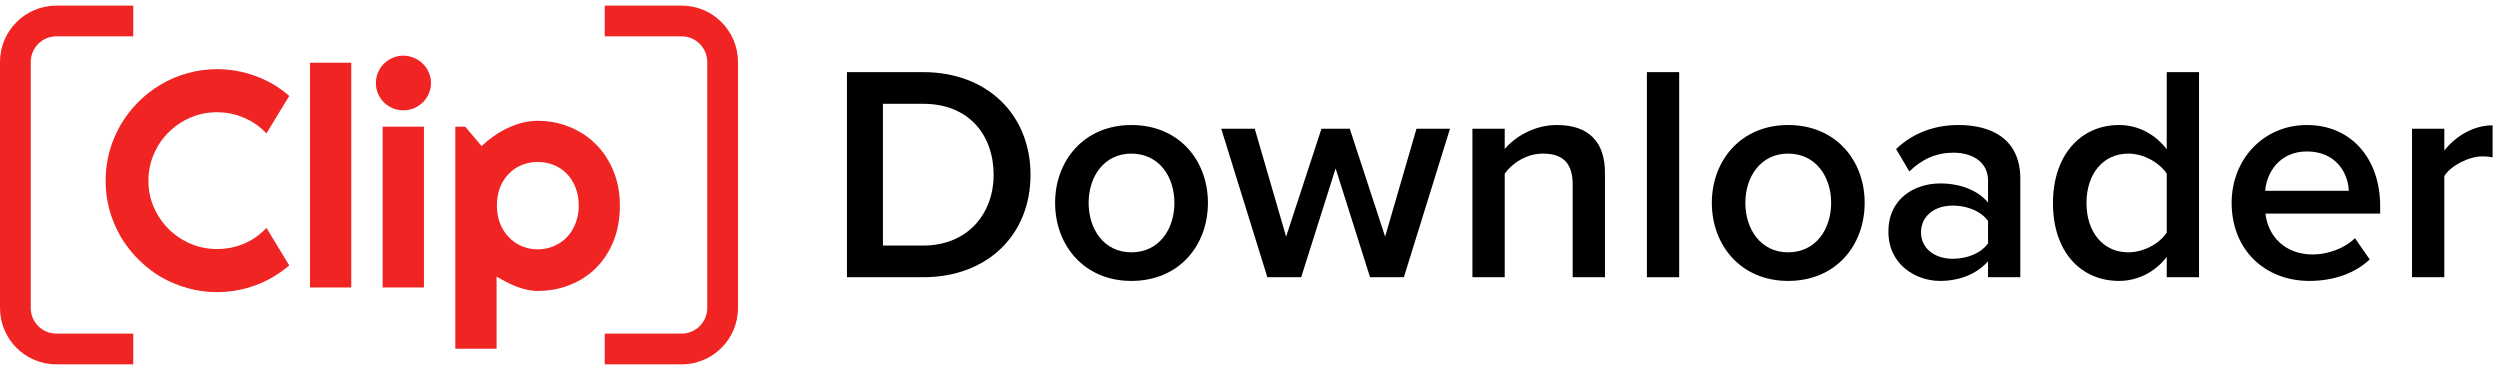 <svg width="223" height="33" viewBox="0 0 223 33" fill="none" xmlns="http://www.w3.org/2000/svg">
<path d="M25.802 23.674C24.909 24.442 23.909 25.031 22.802 25.442C21.695 25.853 20.547 26.058 19.36 26.058C18.449 26.058 17.57 25.938 16.721 25.696C15.882 25.464 15.092 25.134 14.351 24.705C13.619 24.268 12.949 23.745 12.342 23.138C11.735 22.531 11.213 21.862 10.775 21.13C10.347 20.388 10.012 19.598 9.771 18.759C9.538 17.911 9.422 17.031 9.422 16.12C9.422 15.21 9.538 14.33 9.771 13.482C10.012 12.634 10.347 11.844 10.775 11.112C11.213 10.37 11.735 9.696 12.342 9.089C12.949 8.482 13.619 7.964 14.351 7.536C15.092 7.098 15.882 6.763 16.721 6.531C17.57 6.29 18.449 6.17 19.36 6.17C20.547 6.17 21.695 6.375 22.802 6.786C23.909 7.188 24.909 7.777 25.802 8.554L23.766 11.902C23.204 11.295 22.538 10.83 21.771 10.509C21.003 10.179 20.199 10.013 19.36 10.013C18.512 10.013 17.717 10.174 16.976 10.495C16.235 10.817 15.588 11.255 15.034 11.808C14.48 12.353 14.043 13 13.722 13.75C13.4 14.491 13.239 15.281 13.239 16.12C13.239 16.96 13.4 17.75 13.722 18.491C14.043 19.223 14.48 19.866 15.034 20.42C15.588 20.973 16.235 21.411 16.976 21.732C17.717 22.054 18.512 22.214 19.36 22.214C20.199 22.214 21.003 22.054 21.771 21.732C22.538 21.402 23.204 20.933 23.766 20.326L25.802 23.674Z" fill="#F12424"/>
<path d="M31.333 25.643H27.65V5.594H31.333V25.643Z" fill="#F12424"/>
<path d="M38.445 7.402C38.445 7.741 38.378 8.058 38.244 8.353C38.119 8.647 37.945 8.906 37.721 9.129C37.498 9.344 37.235 9.518 36.931 9.652C36.637 9.777 36.32 9.839 35.98 9.839C35.641 9.839 35.32 9.777 35.016 9.652C34.721 9.518 34.462 9.344 34.239 9.129C34.025 8.906 33.851 8.647 33.717 8.353C33.592 8.058 33.529 7.741 33.529 7.402C33.529 7.071 33.592 6.759 33.717 6.464C33.851 6.161 34.025 5.902 34.239 5.688C34.462 5.464 34.721 5.29 35.016 5.165C35.32 5.031 35.641 4.964 35.98 4.964C36.32 4.964 36.637 5.031 36.931 5.165C37.235 5.29 37.498 5.464 37.721 5.688C37.945 5.902 38.119 6.161 38.244 6.464C38.378 6.759 38.445 7.071 38.445 7.402ZM37.815 25.643H34.132V11.299H37.815V25.643Z" fill="#F12424"/>
<path d="M44.297 31.107H40.614V11.299H41.498L42.958 13.027C43.288 12.714 43.65 12.42 44.043 12.143C44.436 11.866 44.842 11.63 45.262 11.433C45.69 11.228 46.132 11.067 46.587 10.951C47.043 10.835 47.503 10.777 47.967 10.777C48.976 10.777 49.922 10.96 50.806 11.326C51.699 11.683 52.476 12.192 53.137 12.853C53.806 13.513 54.333 14.312 54.717 15.25C55.101 16.179 55.293 17.21 55.293 18.344C55.293 19.522 55.101 20.585 54.717 21.531C54.333 22.469 53.806 23.268 53.137 23.929C52.476 24.58 51.699 25.08 50.806 25.429C49.922 25.777 48.976 25.951 47.967 25.951C47.646 25.951 47.324 25.915 47.003 25.844C46.69 25.772 46.378 25.679 46.065 25.562C45.762 25.438 45.458 25.299 45.154 25.147C44.86 24.995 44.574 24.839 44.297 24.679V31.107ZM51.623 18.344C51.623 17.737 51.525 17.192 51.329 16.71C51.141 16.228 50.882 15.821 50.552 15.491C50.221 15.152 49.833 14.893 49.387 14.714C48.94 14.536 48.467 14.446 47.967 14.446C47.467 14.446 46.994 14.536 46.547 14.714C46.11 14.893 45.726 15.152 45.396 15.491C45.065 15.821 44.802 16.228 44.605 16.71C44.418 17.192 44.324 17.737 44.324 18.344C44.324 18.924 44.418 19.455 44.605 19.938C44.802 20.42 45.065 20.83 45.396 21.17C45.726 21.509 46.11 21.772 46.547 21.96C46.994 22.147 47.467 22.241 47.967 22.241C48.467 22.241 48.94 22.147 49.387 21.96C49.833 21.772 50.221 21.509 50.552 21.17C50.882 20.83 51.141 20.42 51.329 19.938C51.525 19.455 51.623 18.924 51.623 18.344Z" fill="#F12424"/>
<path fill-rule="evenodd" clip-rule="evenodd" d="M53.943 0.5H60.8C63.577 0.5 65.829 2.751 65.829 5.529V27.471C65.829 30.249 63.577 32.5 60.8 32.5H53.943V29.757H60.8C62.062 29.757 63.086 28.734 63.086 27.471V5.529C63.086 4.266 62.062 3.243 60.8 3.243H53.943V0.5Z" fill="#F12424"/>
<path fill-rule="evenodd" clip-rule="evenodd" d="M11.886 0.5H5.029C2.251 0.5 2.76566e-05 2.751 2.76566e-05 5.529V27.471C2.76566e-05 30.249 2.251 32.5 5.029 32.5H11.886V29.757H5.029C3.766 29.757 2.743 28.734 2.743 27.471V5.529C2.743 4.266 3.766 3.243 5.029 3.243H11.886V0.5Z" fill="#F12424"/>
<path d="M82.35 24.729C88.055 24.729 91.922 20.971 91.922 15.595C91.922 10.219 88.055 6.434 82.35 6.434H75.547V24.729H82.35ZM78.757 9.259H82.35C86.436 9.259 88.631 12.057 88.631 15.595C88.631 19.051 86.327 21.903 82.35 21.903H78.757V9.259Z" fill="black"/>
<path d="M100.918 25.058C105.169 25.058 107.747 21.903 107.747 18.091C107.747 14.306 105.169 11.151 100.918 11.151C96.721 11.151 94.115 14.306 94.115 18.091C94.115 21.903 96.721 25.058 100.918 25.058ZM100.918 22.507C98.477 22.507 97.105 20.45 97.105 18.091C97.105 15.759 98.477 13.702 100.918 13.702C103.386 13.702 104.758 15.759 104.758 18.091C104.758 20.45 103.386 22.507 100.918 22.507Z" fill="black"/>
<path d="M125.226 24.729L129.34 11.481H126.351L123.553 21.108L120.399 11.481H117.875L114.721 21.108L111.923 11.481H108.934L113.048 24.729H116.065L119.137 15.019L122.209 24.729H125.226Z" fill="black"/>
<path d="M143.162 24.729V15.403C143.162 12.687 141.736 11.151 138.883 11.151C136.798 11.151 135.098 12.249 134.22 13.291V11.481H131.34V24.729H134.22V15.485C134.878 14.58 136.14 13.702 137.621 13.702C139.24 13.702 140.282 14.388 140.282 16.445V24.729H143.162Z" fill="black"/>
<path d="M149.783 24.729V6.434H146.903V24.729H149.783Z" fill="black"/>
<path d="M159.498 25.058C163.75 25.058 166.328 21.903 166.328 18.091C166.328 14.306 163.75 11.151 159.498 11.151C155.302 11.151 152.696 14.306 152.696 18.091C152.696 21.903 155.302 25.058 159.498 25.058ZM159.498 22.507C157.057 22.507 155.686 20.45 155.686 18.091C155.686 15.759 157.057 13.702 159.498 13.702C161.967 13.702 163.338 15.759 163.338 18.091C163.338 20.45 161.967 22.507 159.498 22.507Z" fill="black"/>
<path d="M180.213 24.729V15.951C180.213 12.386 177.635 11.151 174.7 11.151C172.588 11.151 170.668 11.837 169.132 13.291L170.312 15.293C171.464 14.169 172.753 13.62 174.234 13.62C176.072 13.62 177.333 14.553 177.333 16.089V18.063C176.373 16.939 174.837 16.363 173.054 16.363C170.888 16.363 168.446 17.625 168.446 20.669C168.446 23.604 170.888 25.058 173.054 25.058C174.81 25.058 176.346 24.427 177.333 23.302V24.729H180.213ZM177.333 21.711C176.675 22.617 175.441 23.083 174.179 23.083C172.561 23.083 171.354 22.15 171.354 20.724C171.354 19.27 172.561 18.338 174.179 18.338C175.441 18.338 176.675 18.804 177.333 19.709V21.711Z" fill="black"/>
<path d="M196.153 24.729V6.434H193.273V13.318C192.203 11.919 190.667 11.151 189.022 11.151C185.593 11.151 183.124 13.839 183.124 18.118C183.124 22.479 185.62 25.058 189.022 25.058C190.722 25.058 192.258 24.235 193.273 22.918V24.729H196.153ZM193.273 20.751C192.615 21.739 191.216 22.507 189.844 22.507C187.568 22.507 186.114 20.669 186.114 18.118C186.114 15.54 187.568 13.702 189.844 13.702C191.216 13.702 192.615 14.498 193.273 15.485V20.751Z" fill="black"/>
<path d="M199.062 18.091C199.062 22.287 202.024 25.058 206.001 25.058C208.113 25.058 210.061 24.399 211.377 23.138L210.061 21.245C209.128 22.178 207.592 22.699 206.303 22.699C203.807 22.699 202.298 21.053 202.079 19.051H212.31V18.365C212.31 14.196 209.759 11.151 205.782 11.151C201.86 11.151 199.062 14.251 199.062 18.091ZM205.782 13.51C208.388 13.51 209.457 15.458 209.512 17.021H202.052C202.189 15.403 203.313 13.51 205.782 13.51Z" fill="black"/>
<path d="M218.033 24.729V15.705C218.609 14.772 220.227 13.949 221.434 13.949C221.79 13.949 222.092 13.977 222.339 14.031V11.179C220.611 11.179 219.02 12.166 218.033 13.428V11.481H215.153V24.729H218.033Z" fill="black"/>
</svg>
